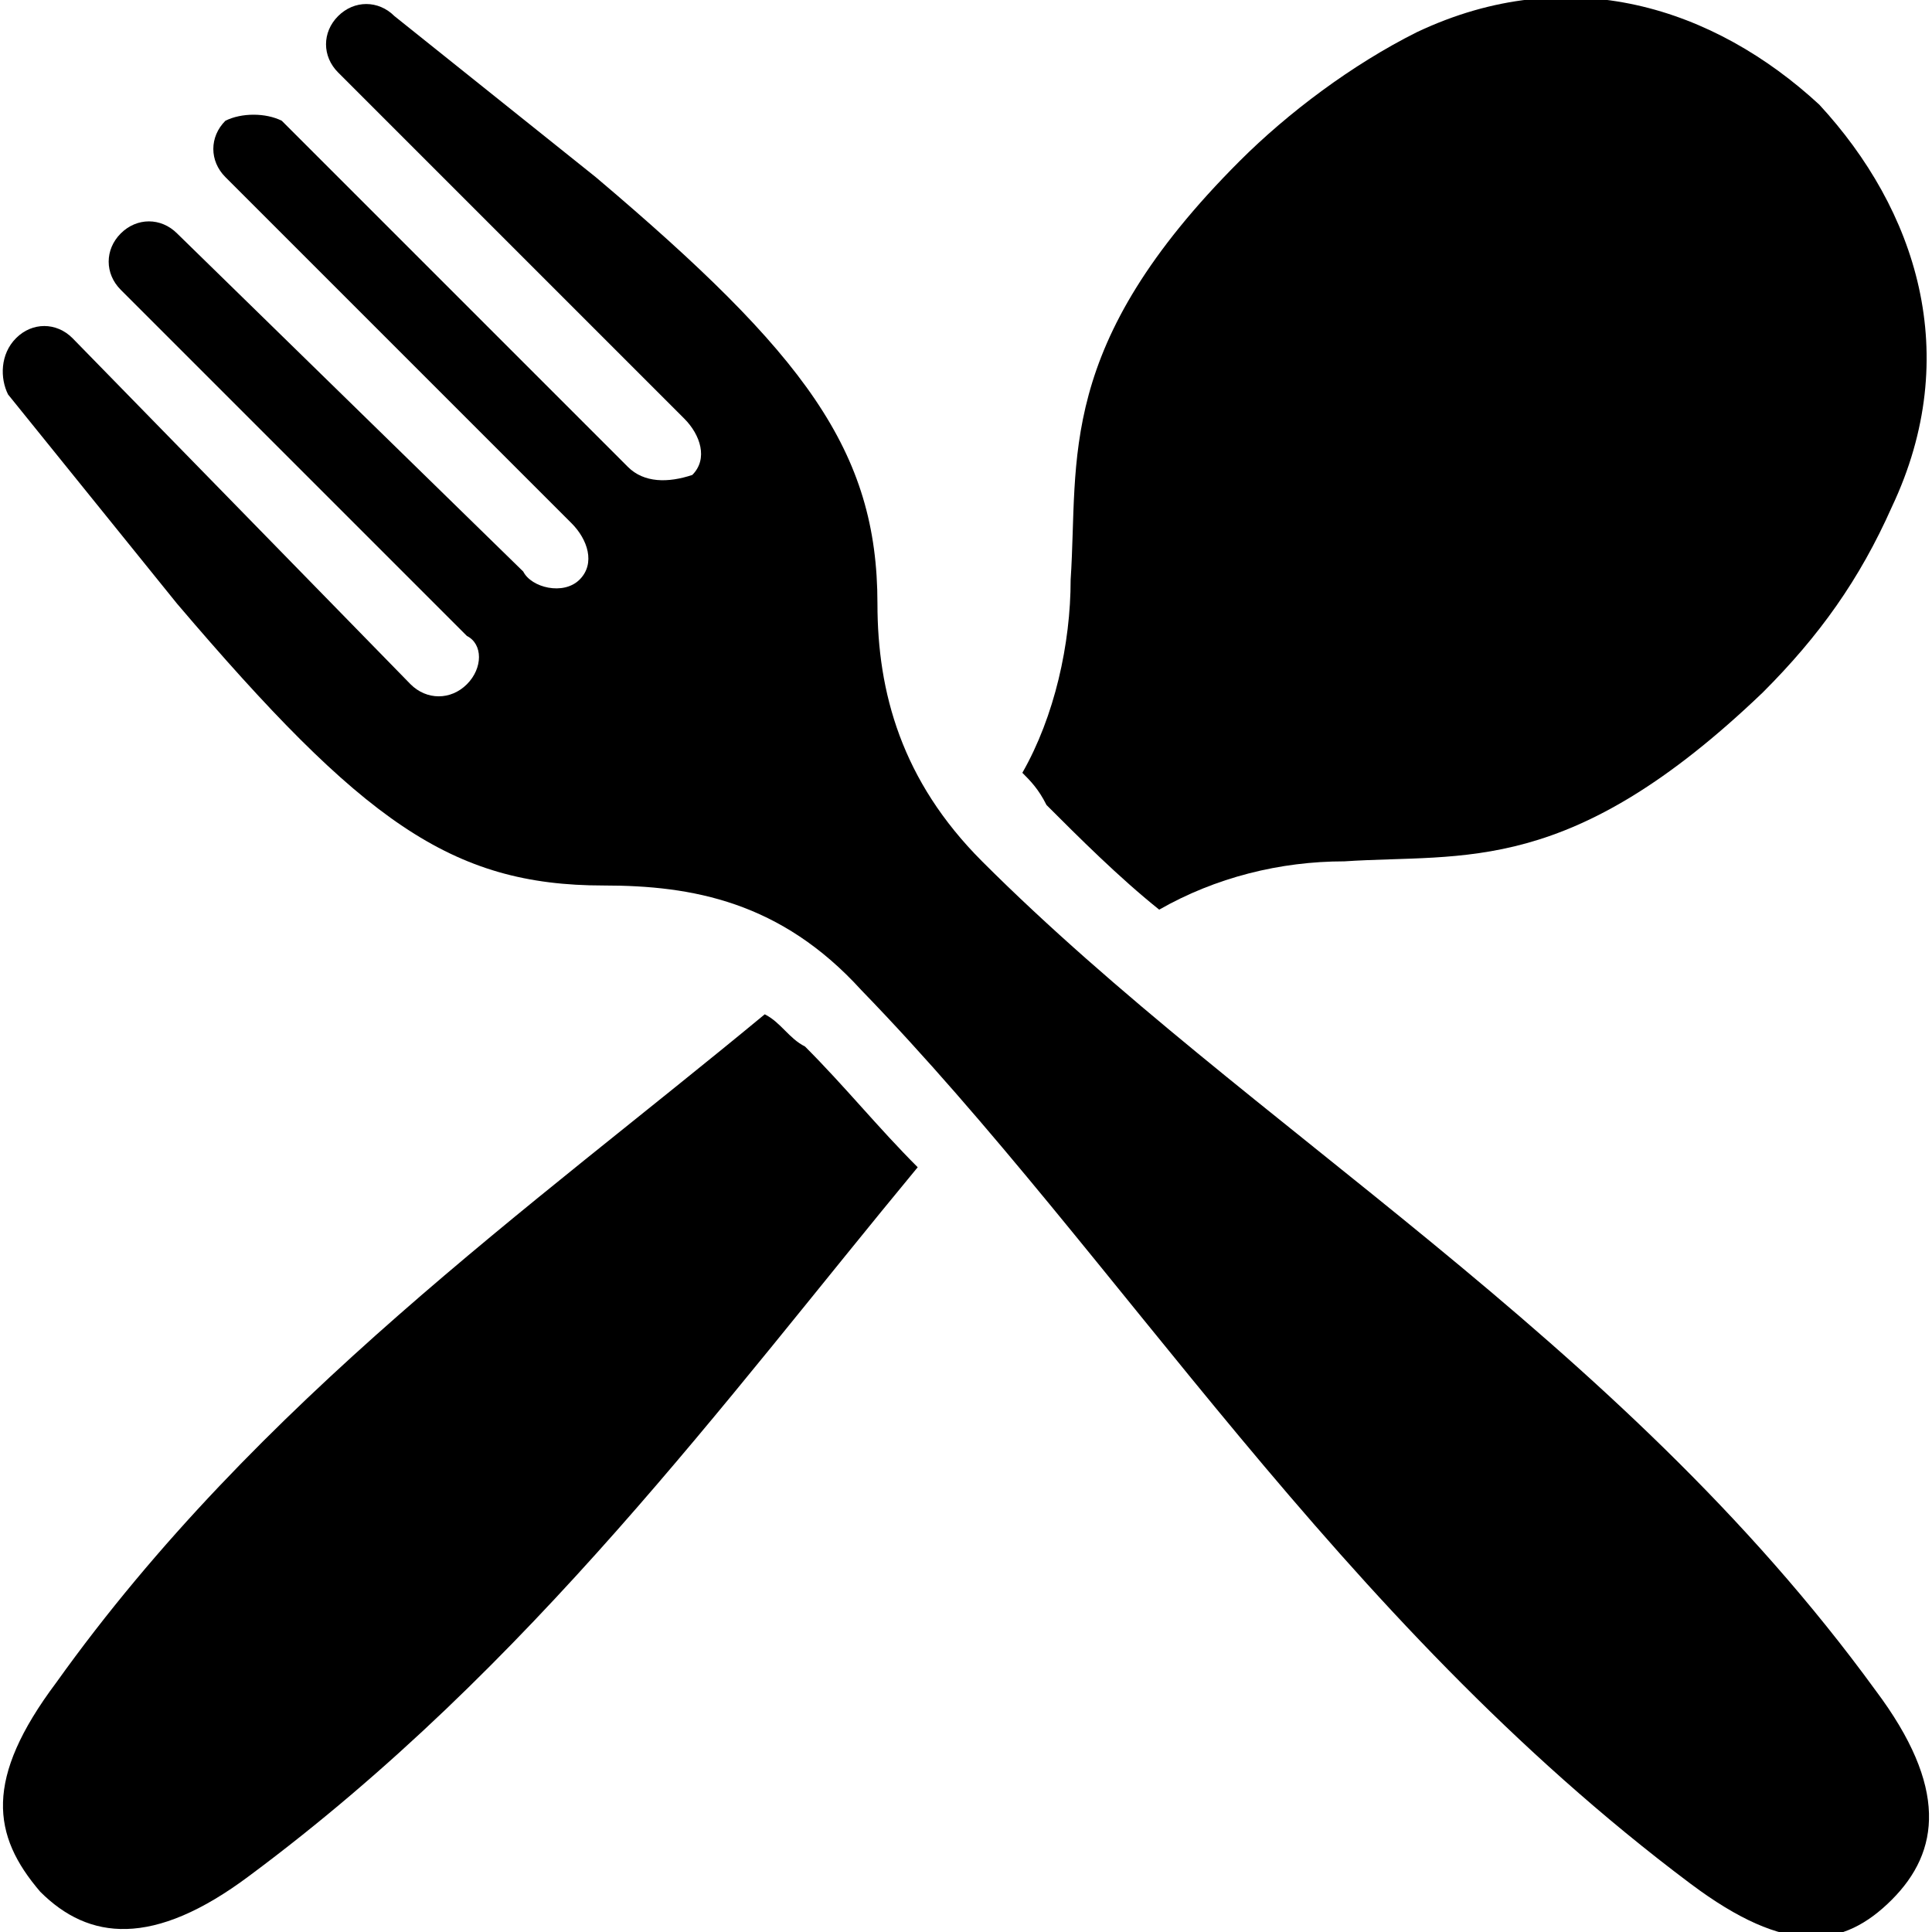 <svg width="24" height="24" viewBox="0 0 24 24" fill="none" xmlns="http://www.w3.org/2000/svg">
<g clip-path="url(#clip0)">
<path d="M23.3 21C20.1 16.6 15.5 14 12.2 10.7C11.2 9.7 10.9 8.6 10.9 7.5C10.9 5.6 10 4.4 7.4 2.2L4.9 0.2C4.7 -0 4.4 -0 4.2 0.2C4 0.4 4 0.7 4.2 0.9L8.5 5.2C8.7 5.4 8.8 5.7 8.6 5.9C8.3 6 8 6 7.8 5.8L3.5 1.5C3.3 1.4 3 1.4 2.8 1.5C2.6 1.7 2.6 2 2.8 2.2L7.1 6.5C7.3 6.7 7.4 7 7.2 7.2C7 7.4 6.6 7.3 6.5 7.1L2.2 2.9C2 2.7 1.7 2.7 1.5 2.9C1.3 3.1 1.3 3.4 1.5 3.6L5.8 7.9C6 8 6 8.3 5.8 8.5C5.6 8.7 5.3 8.7 5.1 8.5L0.9 4.2C0.7 4 0.4 4 0.2 4.2C-0 4.4 -0 4.7 0.1 4.9L2.2 7.5C4.5 10.2 5.6 11 7.5 11C8.6 11 9.7 11.2 10.7 12.3C13.9 15.6 16.6 20.1 21 23.4C22.2 24.3 22.9 24.2 23.5 23.6C24.1 23 24.2 22.2 23.3 21Z" fill="black"/>
<path d="M14.4 11.3C15.1 10.9 15.9 10.7 16.7 10.7C18.2 10.6 19.5 10.9 21.9 8.6C22.6 7.9 23.1 7.2 23.5 6.3C24.4 4.4 23.8 2.6 22.6 1.3C21.3 0.1 19.5 -0.5 17.6 0.4C16.8 0.8 16 1.4 15.4 2C13.1 4.3 13.4 5.7 13.3 7.2C13.3 8 13.1 8.9 12.7 9.6C12.8 9.7 12.9 9.8 13 10C13.4 10.4 13.9 10.9 14.4 11.3Z" fill="black"/>
<path d="M9.5 12.6C6.6 15 3.2 17.4 0.7 20.9C-0.2 22.1 -0.1 22.8 0.5 23.5C1.1 24.1 1.9 24.2 3.1 23.3C6.6 20.7 9 17.4 11.4 14.5C10.9 14 10.5 13.5 10 13C9.8 12.9 9.7 12.7 9.5 12.6Z" fill="black"/>
</g>
<defs>
<clipPath id="clip0">
<rect width="24" height="24" fill="white"/>
</clipPath>
</defs>
</svg>
